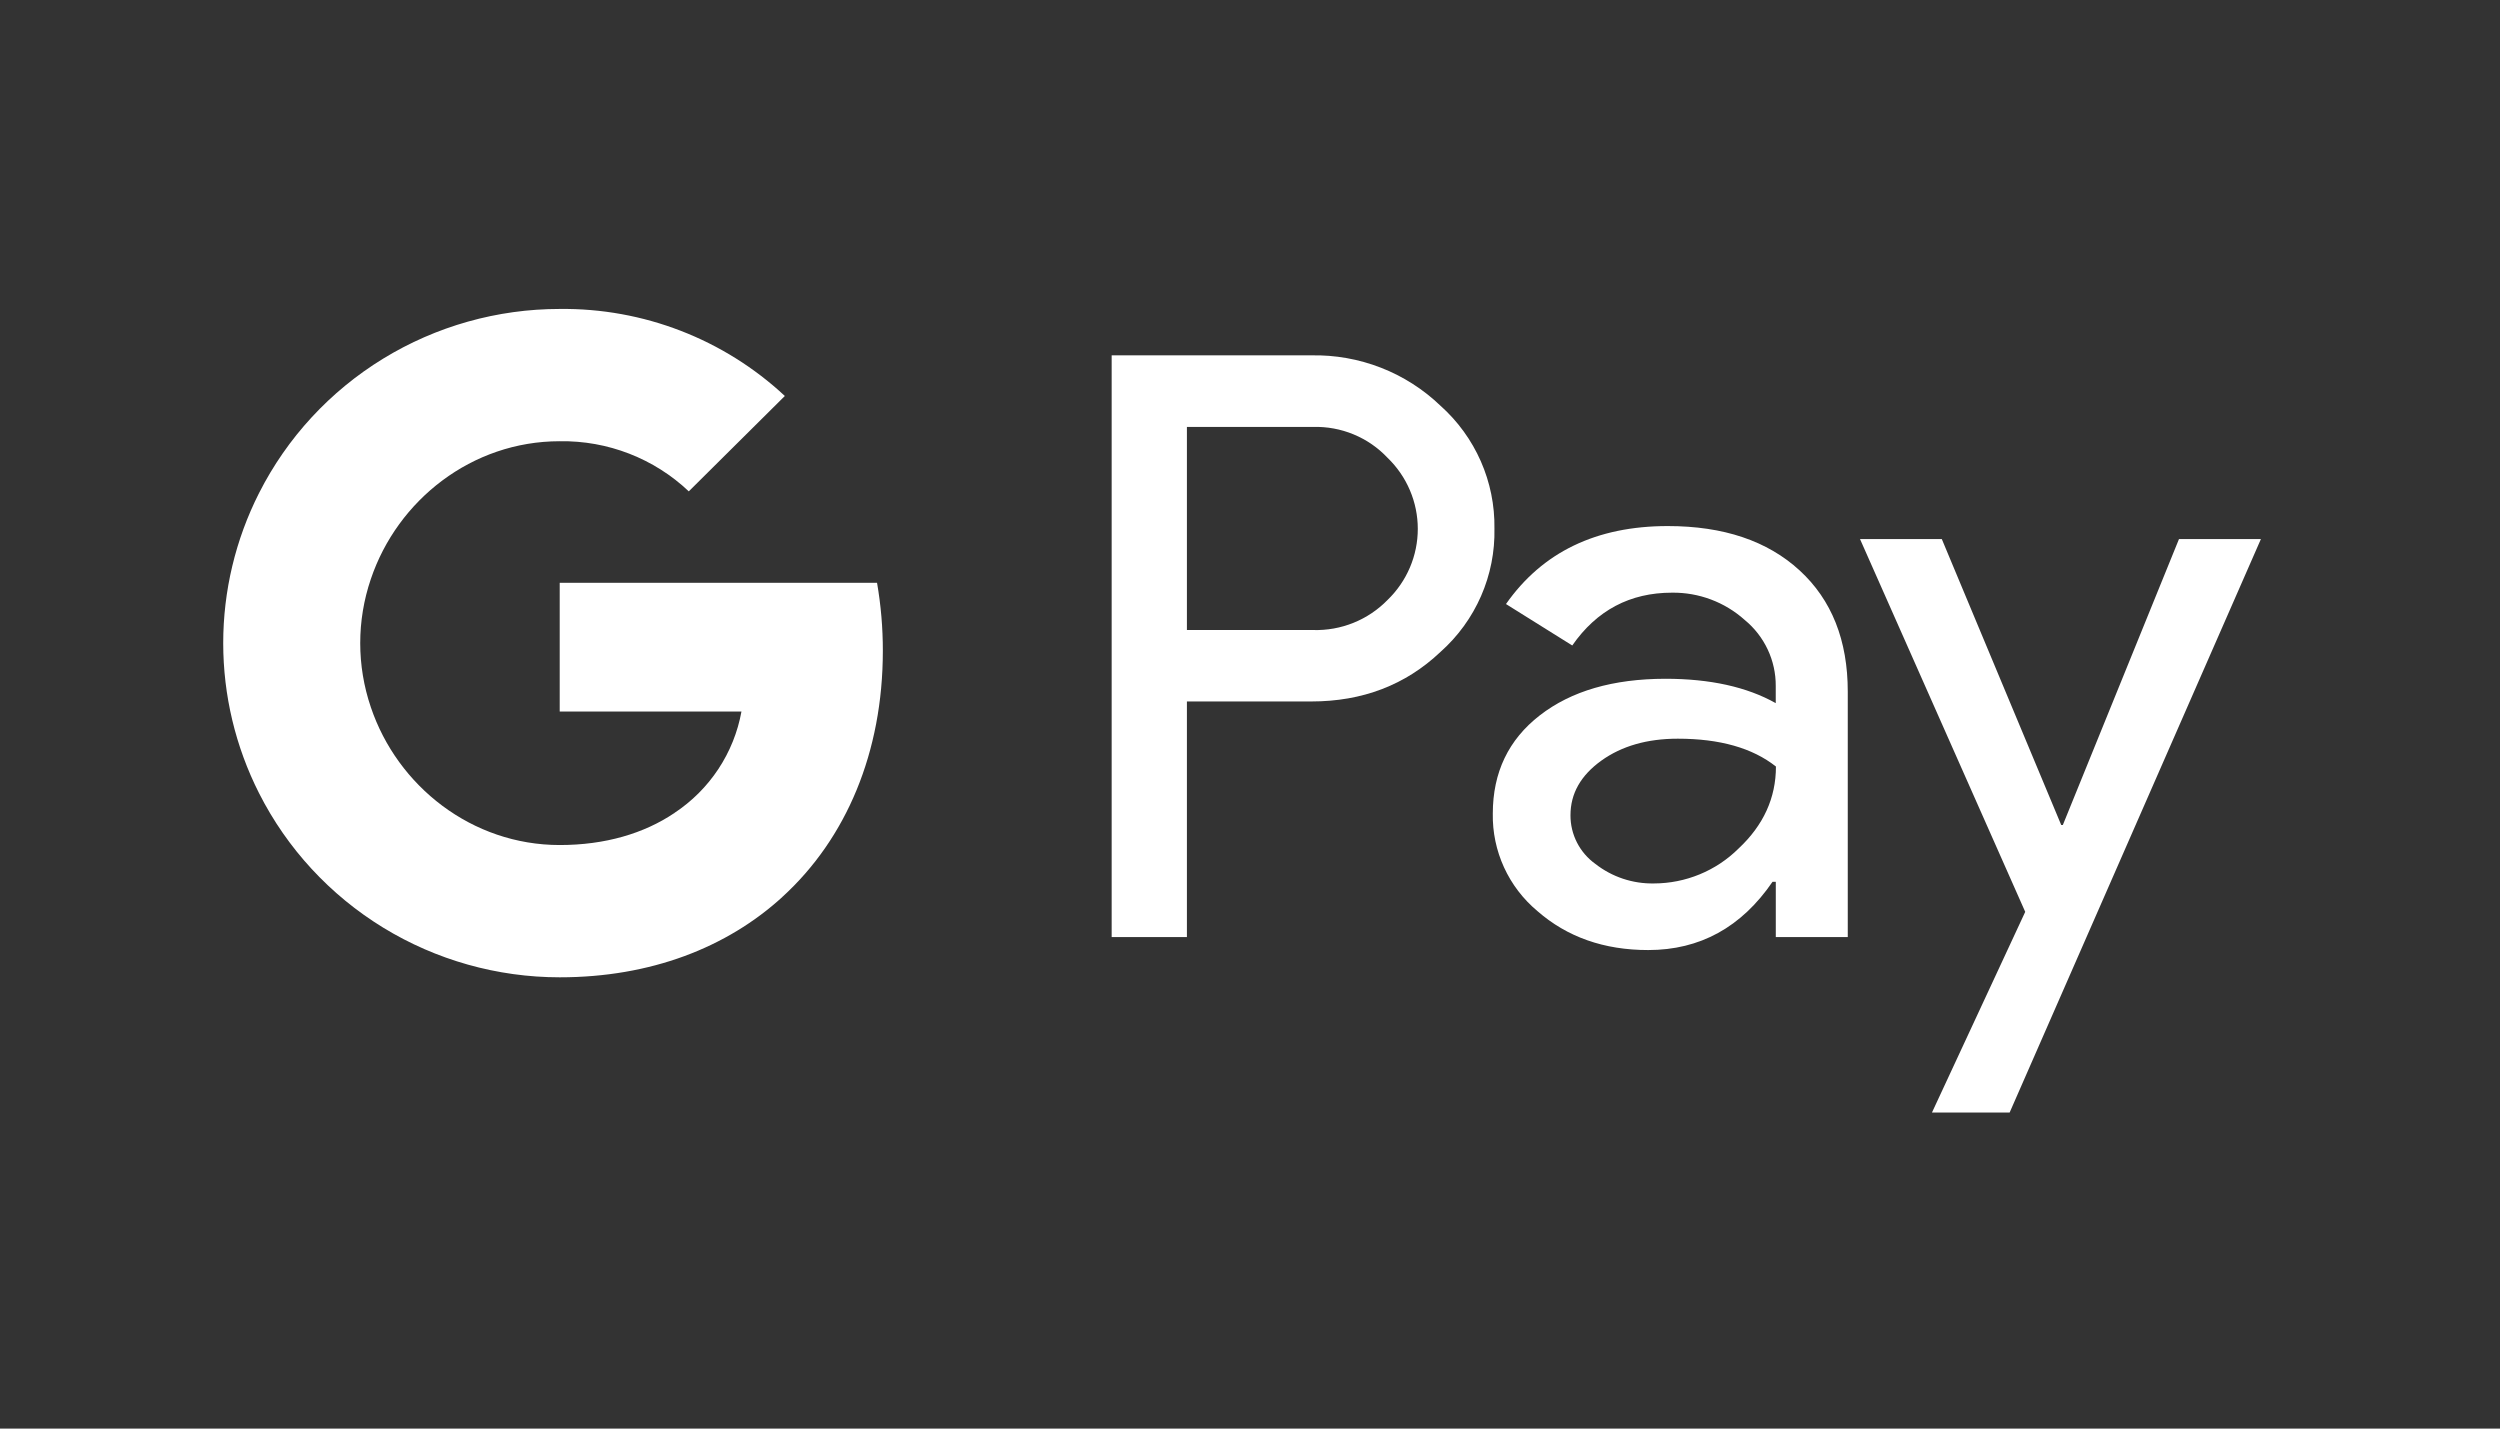 <svg width="350" height="200" viewBox="0 0 350 200" fill="none" xmlns="http://www.w3.org/2000/svg">
<rect x="0" y="0" width="350" height="200" fill="#333333" stroke="none"/>
<path d="M123.598 91.104C123.602 87.916 123.33 84.733 122.786 81.591H78.359V99.61H103.805C103.284 102.488 102.182 105.231 100.565 107.674C98.948 110.118 96.849 112.211 94.396 113.827V125.523H109.582C118.474 117.381 123.598 105.341 123.598 91.104Z" fill="white"/>
<path d="M78.359 136.824C91.072 136.824 101.777 132.678 109.583 125.53L94.396 113.834C90.169 116.68 84.725 118.305 78.359 118.305C66.071 118.305 55.641 110.078 51.911 98.993H36.267V111.047C40.188 118.795 46.2 125.309 53.633 129.861C61.066 134.413 69.626 136.823 78.359 136.824V136.824Z" fill="white"/>
<path d="M51.911 98.992C49.939 93.183 49.939 86.892 51.911 81.084V69.03H36.266C32.968 75.548 31.25 82.742 31.25 90.038C31.25 97.333 32.968 104.527 36.266 111.045L51.911 98.992Z" fill="white"/>
<path d="M78.359 61.772C85.077 61.663 91.569 64.184 96.431 68.79L109.877 55.437C101.351 47.484 90.055 43.117 78.359 43.253C69.626 43.254 61.066 45.664 53.633 50.216C46.2 54.768 40.188 61.282 36.267 69.03L51.911 81.084C55.641 69.998 66.071 61.772 78.359 61.772Z" fill="white"/>
<path d="M166.168 98.211V131.188H155.633V49.75H183.572C186.907 49.681 190.223 50.268 193.328 51.478C196.433 52.688 199.266 54.497 201.664 56.8C204.086 58.964 206.013 61.617 207.317 64.581C208.62 67.546 209.27 70.753 209.221 73.987C209.291 77.239 208.651 80.467 207.347 83.45C206.042 86.434 204.104 89.102 201.664 91.271C196.779 95.898 190.748 98.209 183.572 98.205H166.168V98.211ZM166.168 59.776V88.204H183.834C185.771 88.261 187.698 87.916 189.493 87.191C191.288 86.466 192.91 85.377 194.257 83.994C195.597 82.7 196.662 81.153 197.389 79.444C198.116 77.735 198.491 75.898 198.491 74.042C198.491 72.187 198.116 70.35 197.389 68.641C196.662 66.931 195.597 65.384 194.257 64.091C192.927 62.678 191.31 61.562 189.513 60.818C187.716 60.073 185.781 59.715 183.834 59.77H166.168V59.776Z" fill="white"/>
<path d="M233.496 73.649C241.283 73.649 247.429 75.716 251.935 79.848C256.441 83.981 258.692 89.647 258.687 96.847V131.188H248.611V123.455H248.153C243.791 129.823 237.989 133.007 230.748 133.007C224.567 133.007 219.396 131.188 215.234 127.549C213.237 125.879 211.641 123.787 210.561 121.427C209.481 119.066 208.945 116.496 208.992 113.904C208.992 108.138 211.186 103.553 215.575 100.148C219.963 96.743 225.821 95.036 233.149 95.027C239.405 95.027 244.556 96.165 248.604 98.439V96.047C248.616 94.28 248.232 92.532 247.479 90.931C246.727 89.329 245.625 87.914 244.253 86.788C241.467 84.292 237.837 82.93 234.085 82.974C228.201 82.974 223.544 85.439 220.116 90.368L210.837 84.566C215.941 77.288 223.494 73.649 233.496 73.649ZM219.867 114.131C219.86 115.462 220.173 116.776 220.781 117.963C221.389 119.15 222.273 120.175 223.361 120.954C225.691 122.774 228.583 123.738 231.546 123.683C235.992 123.675 240.253 121.918 243.396 118.796C246.886 115.535 248.631 111.707 248.631 107.315C245.346 104.716 240.766 103.416 234.89 103.416C230.611 103.416 227.043 104.441 224.185 106.49C221.3 108.569 219.867 111.097 219.867 114.131V114.131Z" fill="white"/>
<path d="M316.528 75.469L281.352 155.75H270.478L283.531 127.66L260.401 75.469H271.852L288.569 115.496H288.798L305.058 75.469H316.528Z" fill="white"/>
</svg>
